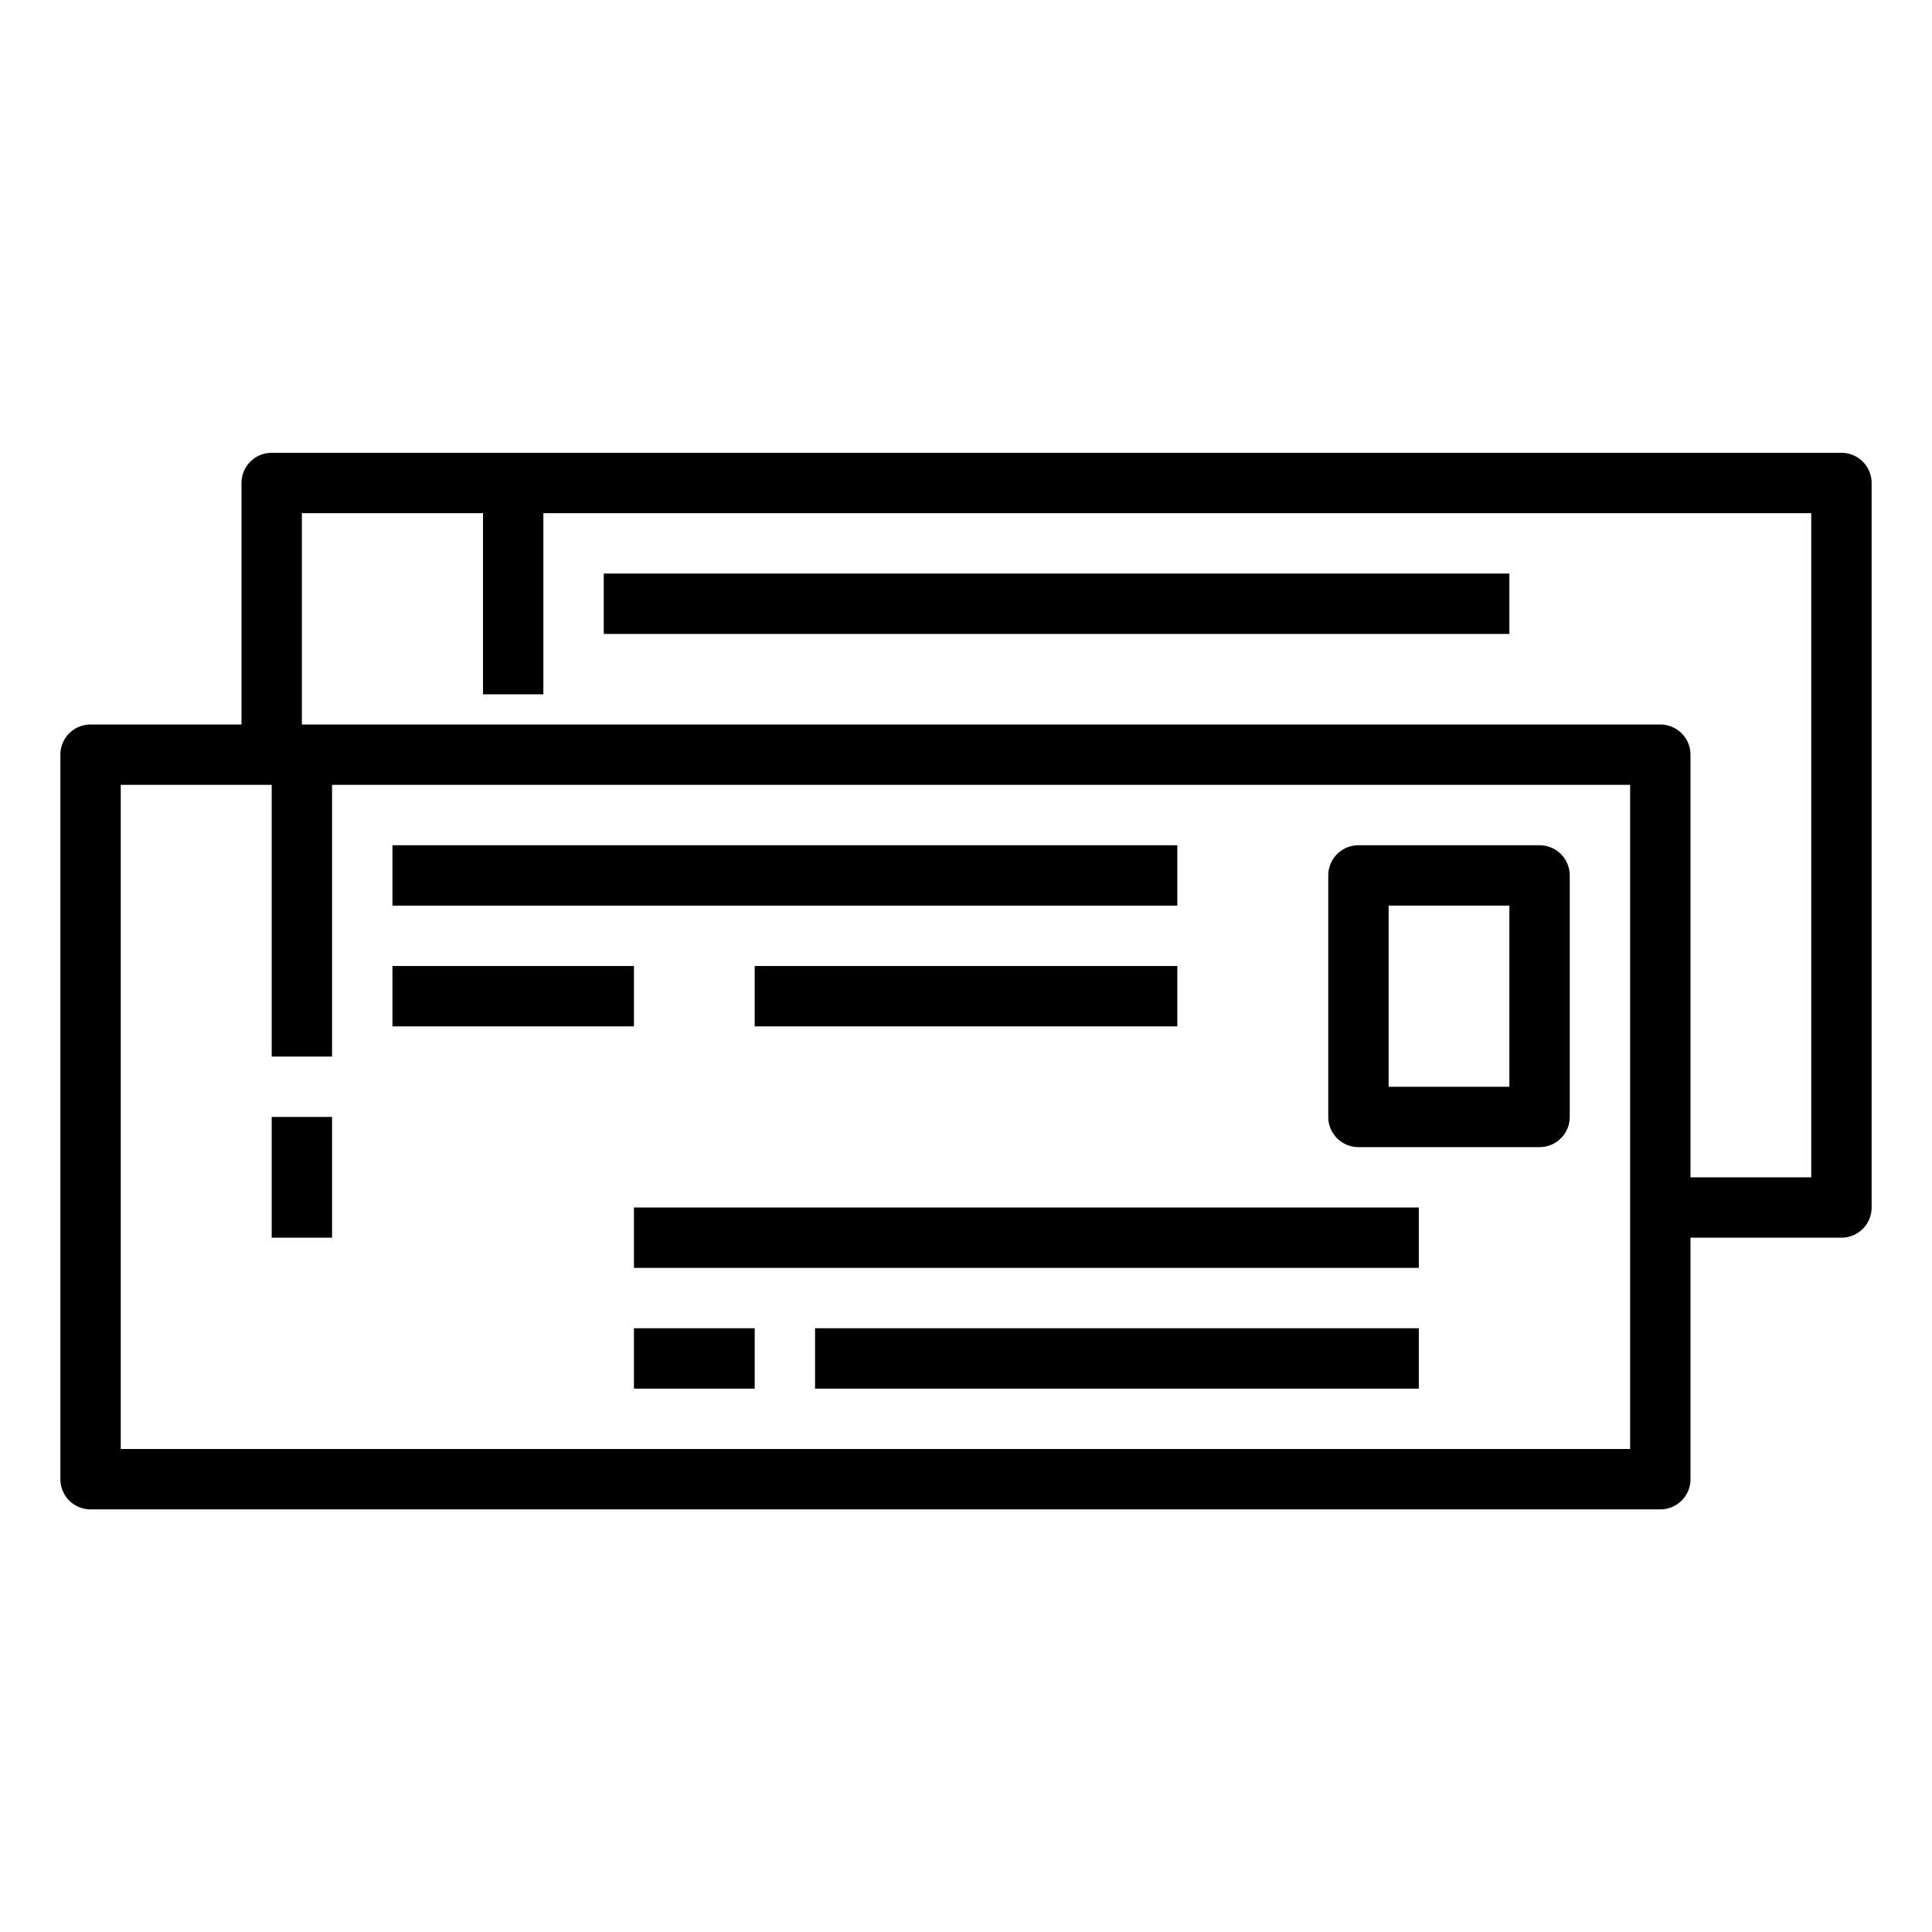 <svg xmlns="http://www.w3.org/2000/svg" viewBox="0 0 64 64" x="0px" y="0px"><title>Ticket-Boarding pass</title><g data-name="Ticket-Boarding pass"><path d="M61,15H9a1,1,0,0,0-1,1v8H3a1,1,0,0,0-1,1V49a1,1,0,0,0,1,1H55a1,1,0,0,0,1-1V41h5a1,1,0,0,0,1-1V16A1,1,0,0,0,61,15ZM54,48H4V26H9v9h2V26H54V48Zm6-9H56V25a1,1,0,0,0-1-1H10V17h6v6h2V17H60Z"></path><rect x="9" y="37" width="2" height="4"></rect><path d="M51,28H45a1,1,0,0,0-1,1v8a1,1,0,0,0,1,1h6a1,1,0,0,0,1-1V29A1,1,0,0,0,51,28Zm-1,8H46V30h4Z"></path><rect x="13" y="28" width="26" height="2"></rect><rect x="13" y="32" width="8" height="2"></rect><rect x="25" y="32" width="14" height="2"></rect><rect x="21" y="40" width="26" height="2"></rect><rect x="21" y="44" width="4" height="2"></rect><rect x="27" y="44" width="20" height="2"></rect><rect x="20" y="19" width="30" height="2"></rect></g></svg>